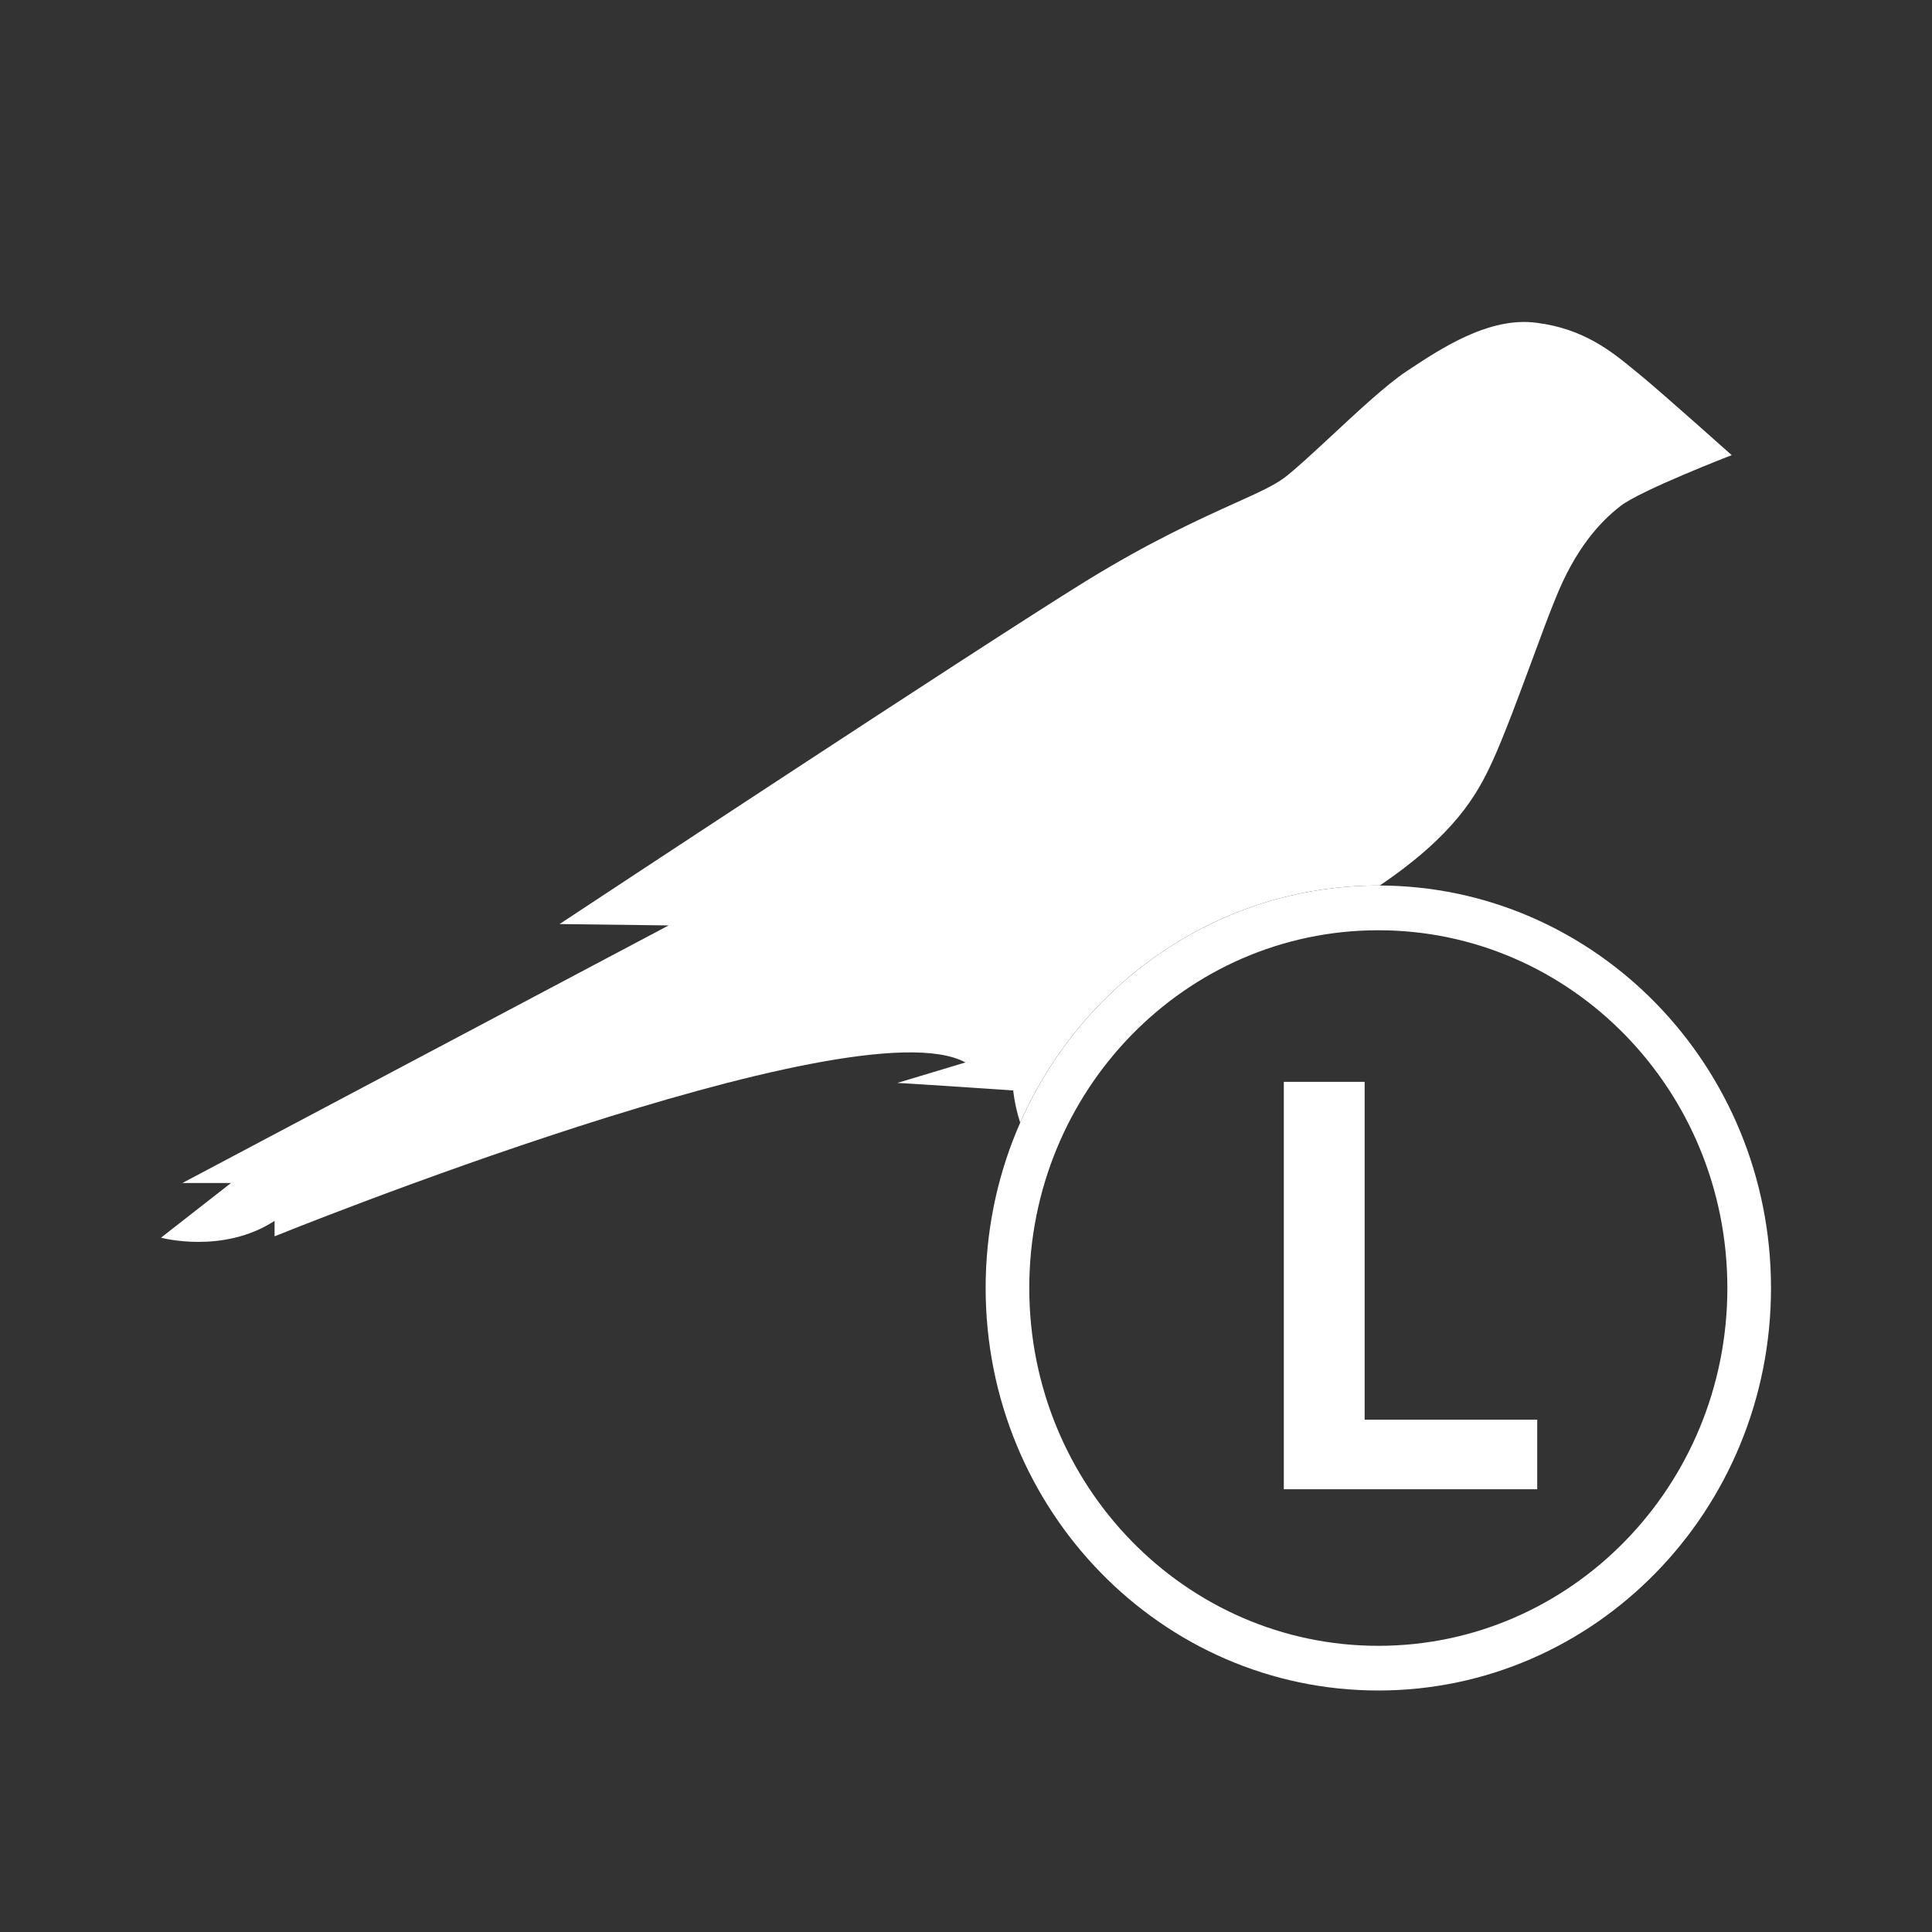 <svg width="24" height="24" viewBox="0 0 24 24" fill="none" xmlns="http://www.w3.org/2000/svg">
<rect x="0" y="0" width="24" height="24" fill="#333333" stroke="none"/>
<path d="M20.372 4.655C20.349 4.636 20.326 4.617 20.302 4.598C20.022 4.368 19.678 4.085 19.09 4.01C18.502 3.93 17.903 4.327 17.491 4.6L17.47 4.614C17.228 4.774 16.861 5.115 16.534 5.42C16.302 5.635 16.09 5.832 15.957 5.933C15.828 6.031 15.617 6.126 15.326 6.257C14.892 6.454 14.278 6.732 13.484 7.222C12.157 8.041 6.951 11.479 6.951 11.479L8.306 11.496L2.265 14.696H2.869L2 15.375C2 15.375 2.768 15.584 3.411 15.166V15.358C3.411 15.358 10.604 12.443 11.993 13.198L11.146 13.453C11.22 13.453 12.586 13.546 12.586 13.546C12.602 13.683 12.631 13.817 12.673 13.946C13.437 12.209 15.142 11 17.122 11C17.128 11 17.134 11 17.14 11C18.072 10.369 18.35 9.871 18.537 9.463C18.681 9.15 18.866 8.649 19.034 8.195C19.142 7.901 19.244 7.626 19.322 7.437C19.57 6.815 19.875 6.484 20.129 6.287C20.383 6.089 21.512 5.654 21.512 5.654C21.512 5.654 20.648 4.882 20.372 4.655Z" fill="white"/>
<path d="M15.948 13.439H16.952V17.636H19.096V18.5H15.948V13.439Z" fill="white"/>
<path fill-rule="evenodd" clip-rule="evenodd" d="M17.122 11.556C14.727 11.556 12.786 13.545 12.786 16C12.786 18.455 14.727 20.445 17.122 20.445C19.517 20.445 21.458 18.455 21.458 16C21.458 13.545 19.517 11.556 17.122 11.556ZM12.244 16C12.244 13.239 14.428 11 17.122 11C19.816 11 22 13.239 22 16C22 18.761 19.816 21 17.122 21C14.428 21 12.244 18.761 12.244 16Z" fill="white"/>
</svg>

